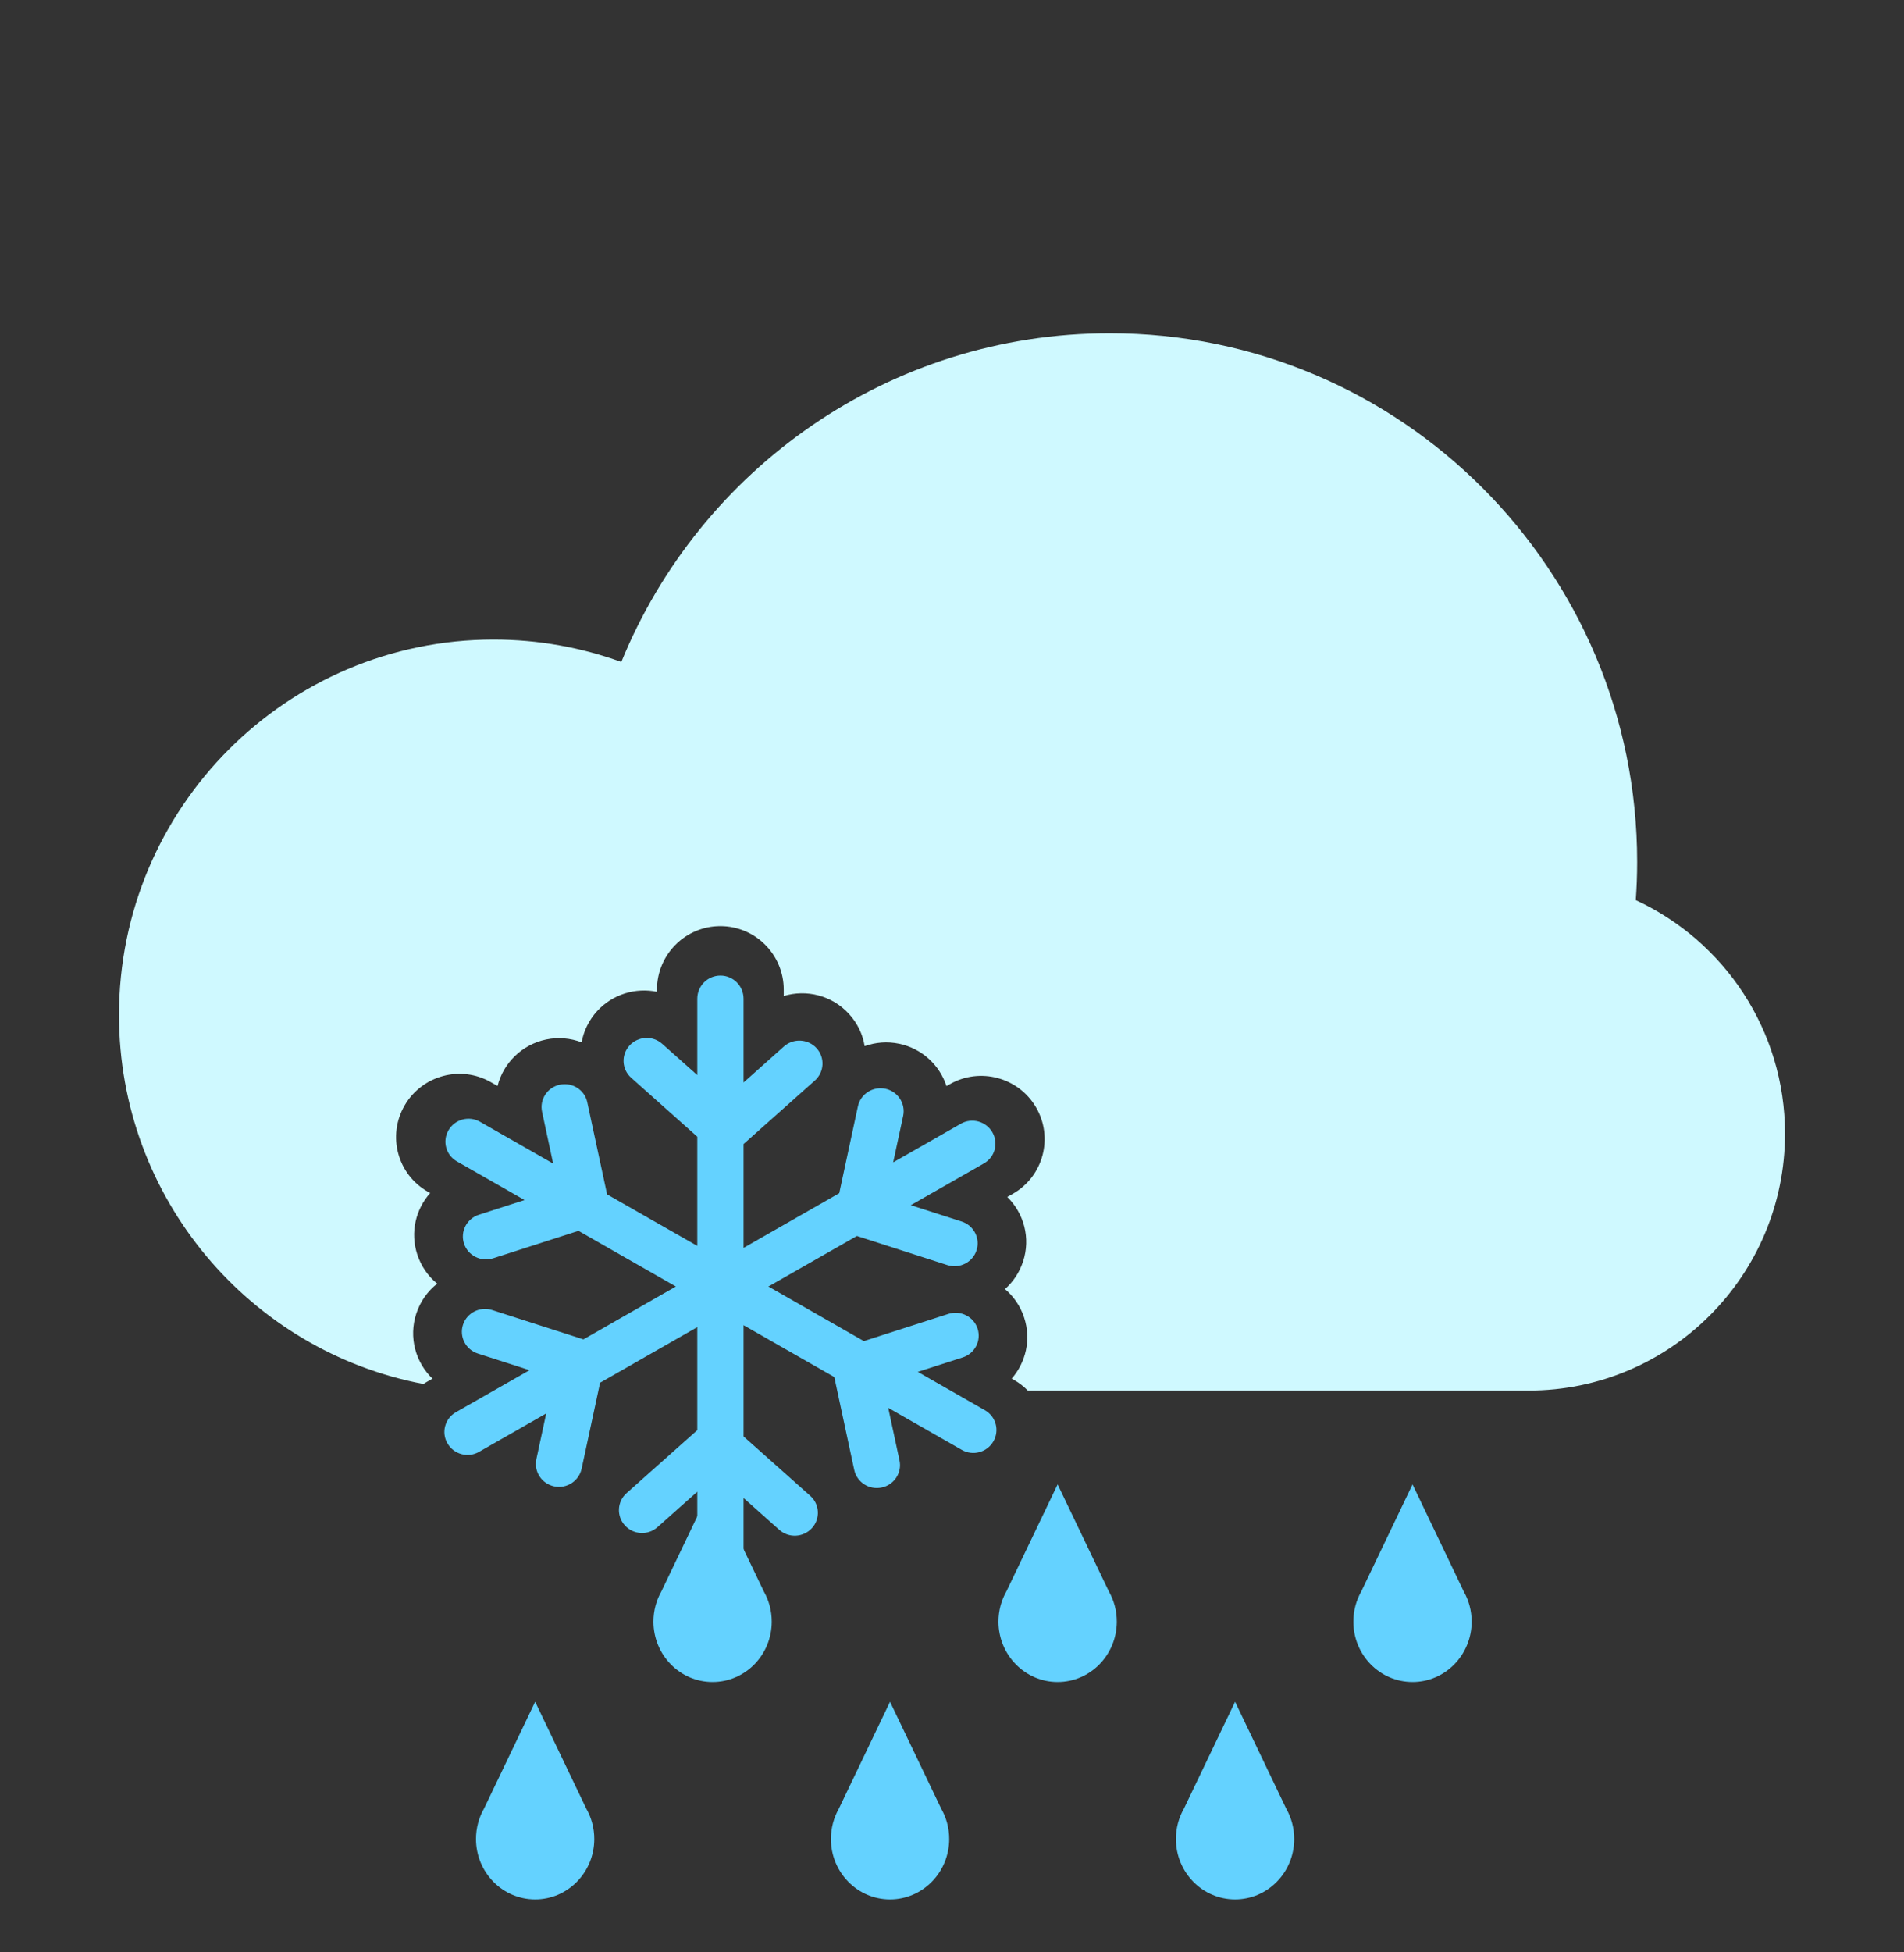 <svg width="40" height="41" viewBox="0 0 40 41" fill="none" xmlns="http://www.w3.org/2000/svg">
<rect x="0" y="0" width="40" height="41" fill="#333333" stroke="none"/>
<path d="M14.649 20.973C14.649 20.704 14.867 20.487 15.135 20.487C15.403 20.487 15.621 20.704 15.621 20.973V22.732L16.469 21.976C16.668 21.799 16.975 21.815 17.155 22.012C17.334 22.21 17.318 22.513 17.119 22.691L15.621 24.025V26.206L17.631 25.057L18.023 23.234C18.079 22.974 18.337 22.808 18.599 22.863C18.862 22.919 19.029 23.174 18.974 23.434L18.764 24.41L20.186 23.598C20.417 23.466 20.713 23.546 20.847 23.776C20.981 24.006 20.903 24.299 20.672 24.431L19.134 25.309L20.203 25.652C20.458 25.734 20.598 26.006 20.515 26.258C20.432 26.511 20.157 26.649 19.902 26.567L18.002 25.956L16.143 27.017L18.148 28.163L19.924 27.592C20.18 27.51 20.454 27.648 20.537 27.9C20.62 28.153 20.48 28.424 20.225 28.506L19.281 28.809L20.693 29.616C20.924 29.748 21.003 30.041 20.868 30.271C20.734 30.501 20.438 30.58 20.207 30.448L18.66 29.565L18.897 30.668C18.953 30.928 18.785 31.183 18.523 31.238C18.26 31.294 18.002 31.128 17.946 30.868L17.527 28.918L15.621 27.829V30.165L17.022 31.412C17.221 31.59 17.237 31.893 17.057 32.091C16.878 32.288 16.571 32.304 16.372 32.127L15.621 31.458V33.073C15.621 33.342 15.403 33.56 15.135 33.56C14.867 33.56 14.649 33.342 14.649 33.073V31.326L13.813 32.07C13.614 32.248 13.307 32.232 13.128 32.034C12.948 31.837 12.964 31.533 13.163 31.356L14.649 30.033V27.87L12.607 29.037L12.219 30.843C12.163 31.103 11.905 31.269 11.643 31.214C11.38 31.159 11.213 30.903 11.268 30.644L11.475 29.683L10.062 30.49C9.832 30.622 9.536 30.542 9.401 30.312C9.267 30.083 9.346 29.789 9.577 29.657L11.124 28.774L10.04 28.425C9.784 28.343 9.644 28.072 9.727 27.819C9.81 27.567 10.085 27.429 10.34 27.511L12.257 28.127L14.199 27.017L12.153 25.848L10.361 26.424C10.105 26.506 9.831 26.368 9.748 26.116C9.665 25.863 9.805 25.592 10.06 25.51L11.02 25.201L9.598 24.389C9.367 24.257 9.289 23.964 9.423 23.734C9.557 23.504 9.853 23.425 10.084 23.557L11.621 24.435L11.388 23.348C11.332 23.088 11.5 22.833 11.762 22.778C12.025 22.723 12.283 22.888 12.338 23.148L12.754 25.082L14.649 26.164V23.871L13.261 22.634C13.061 22.457 13.045 22.153 13.225 21.956C13.405 21.759 13.711 21.742 13.911 21.92L14.649 22.577V20.973Z" fill="#64D2FF"/>
<path d="M21.592 29.202C21.508 29.116 21.41 29.04 21.3 28.977L21.254 28.951C21.549 28.613 21.668 28.133 21.515 27.668C21.435 27.425 21.293 27.223 21.113 27.071C21.282 26.921 21.415 26.726 21.492 26.494C21.657 25.994 21.507 25.476 21.161 25.136L21.278 25.07C21.918 24.705 22.137 23.889 21.764 23.252C21.395 22.624 20.589 22.407 19.956 22.767L19.884 22.808C19.741 22.368 19.369 22.019 18.891 21.919C18.642 21.866 18.391 21.888 18.165 21.969C18.125 21.725 18.016 21.489 17.836 21.293C17.479 20.902 16.941 20.772 16.465 20.916V20.783C16.465 20.046 15.869 19.449 15.133 19.449C14.398 19.449 13.802 20.046 13.802 20.783V20.828C13.355 20.736 12.873 20.875 12.544 21.234C12.37 21.425 12.262 21.653 12.219 21.889C11.987 21.801 11.728 21.776 11.471 21.83C10.962 21.937 10.574 22.326 10.453 22.805L10.31 22.724C9.678 22.365 8.871 22.581 8.503 23.21C8.13 23.846 8.348 24.663 8.989 25.027L9.037 25.054C8.735 25.393 8.613 25.878 8.767 26.347C8.85 26.597 8.998 26.804 9.185 26.957C8.988 27.112 8.832 27.325 8.746 27.584C8.58 28.089 8.734 28.612 9.086 28.952L8.967 29.02C8.942 29.034 8.918 29.049 8.894 29.064C5.253 28.372 2.5 25.166 2.5 21.317C2.5 16.962 6.023 13.431 10.37 13.431C11.312 13.431 12.216 13.597 13.053 13.901C14.706 9.852 18.677 6.998 23.314 6.998C29.433 6.998 34.394 11.969 34.394 18.1C34.394 18.37 34.384 18.638 34.365 18.903C36.215 19.757 37.5 21.632 37.5 23.807C37.5 26.787 35.089 29.202 32.115 29.202H21.592Z" fill="#CFF9FF"/>
<path d="M30.749 33.417L29.675 31.172L28.6 33.417C28.493 33.604 28.432 33.822 28.432 34.054C28.432 34.754 28.988 35.322 29.675 35.322C30.361 35.322 30.917 34.754 30.917 34.054C30.917 33.822 30.856 33.604 30.749 33.417Z" fill="#64D2FF"/>
<path d="M27.022 37.983L25.947 35.737L24.872 37.982C24.765 38.169 24.704 38.387 24.704 38.619C24.704 39.319 25.261 39.887 25.947 39.887C26.633 39.887 27.189 39.319 27.189 38.619C27.189 38.387 27.128 38.17 27.022 37.983Z" fill="#64D2FF"/>
<path d="M23.294 33.417L22.219 31.172L21.144 33.417C21.037 33.604 20.976 33.822 20.976 34.054C20.976 34.754 21.533 35.322 22.219 35.322C22.905 35.322 23.462 34.754 23.462 34.054C23.462 33.822 23.401 33.604 23.294 33.417Z" fill="#64D2FF"/>
<path d="M19.773 37.982L18.698 35.737L17.623 37.982C17.517 38.17 17.456 38.387 17.456 38.619C17.456 39.319 18.012 39.887 18.698 39.887C19.384 39.887 19.941 39.319 19.941 38.619C19.941 38.387 19.88 38.169 19.773 37.982Z" fill="#64D2FF"/>
<path d="M16.045 33.417L14.97 31.172L13.896 33.417C13.789 33.604 13.728 33.822 13.728 34.054C13.728 34.754 14.284 35.322 14.97 35.322C15.657 35.322 16.213 34.754 16.213 34.054C16.213 33.822 16.152 33.604 16.045 33.417Z" fill="#64D2FF"/>
<path d="M12.317 37.982L11.243 35.737L10.168 37.982C10.061 38.169 10 38.387 10 38.619C10 39.319 10.556 39.887 11.243 39.887C11.929 39.887 12.485 39.319 12.485 38.619C12.485 38.387 12.424 38.169 12.317 37.982Z" fill="#64D2FF"/>
</svg>
